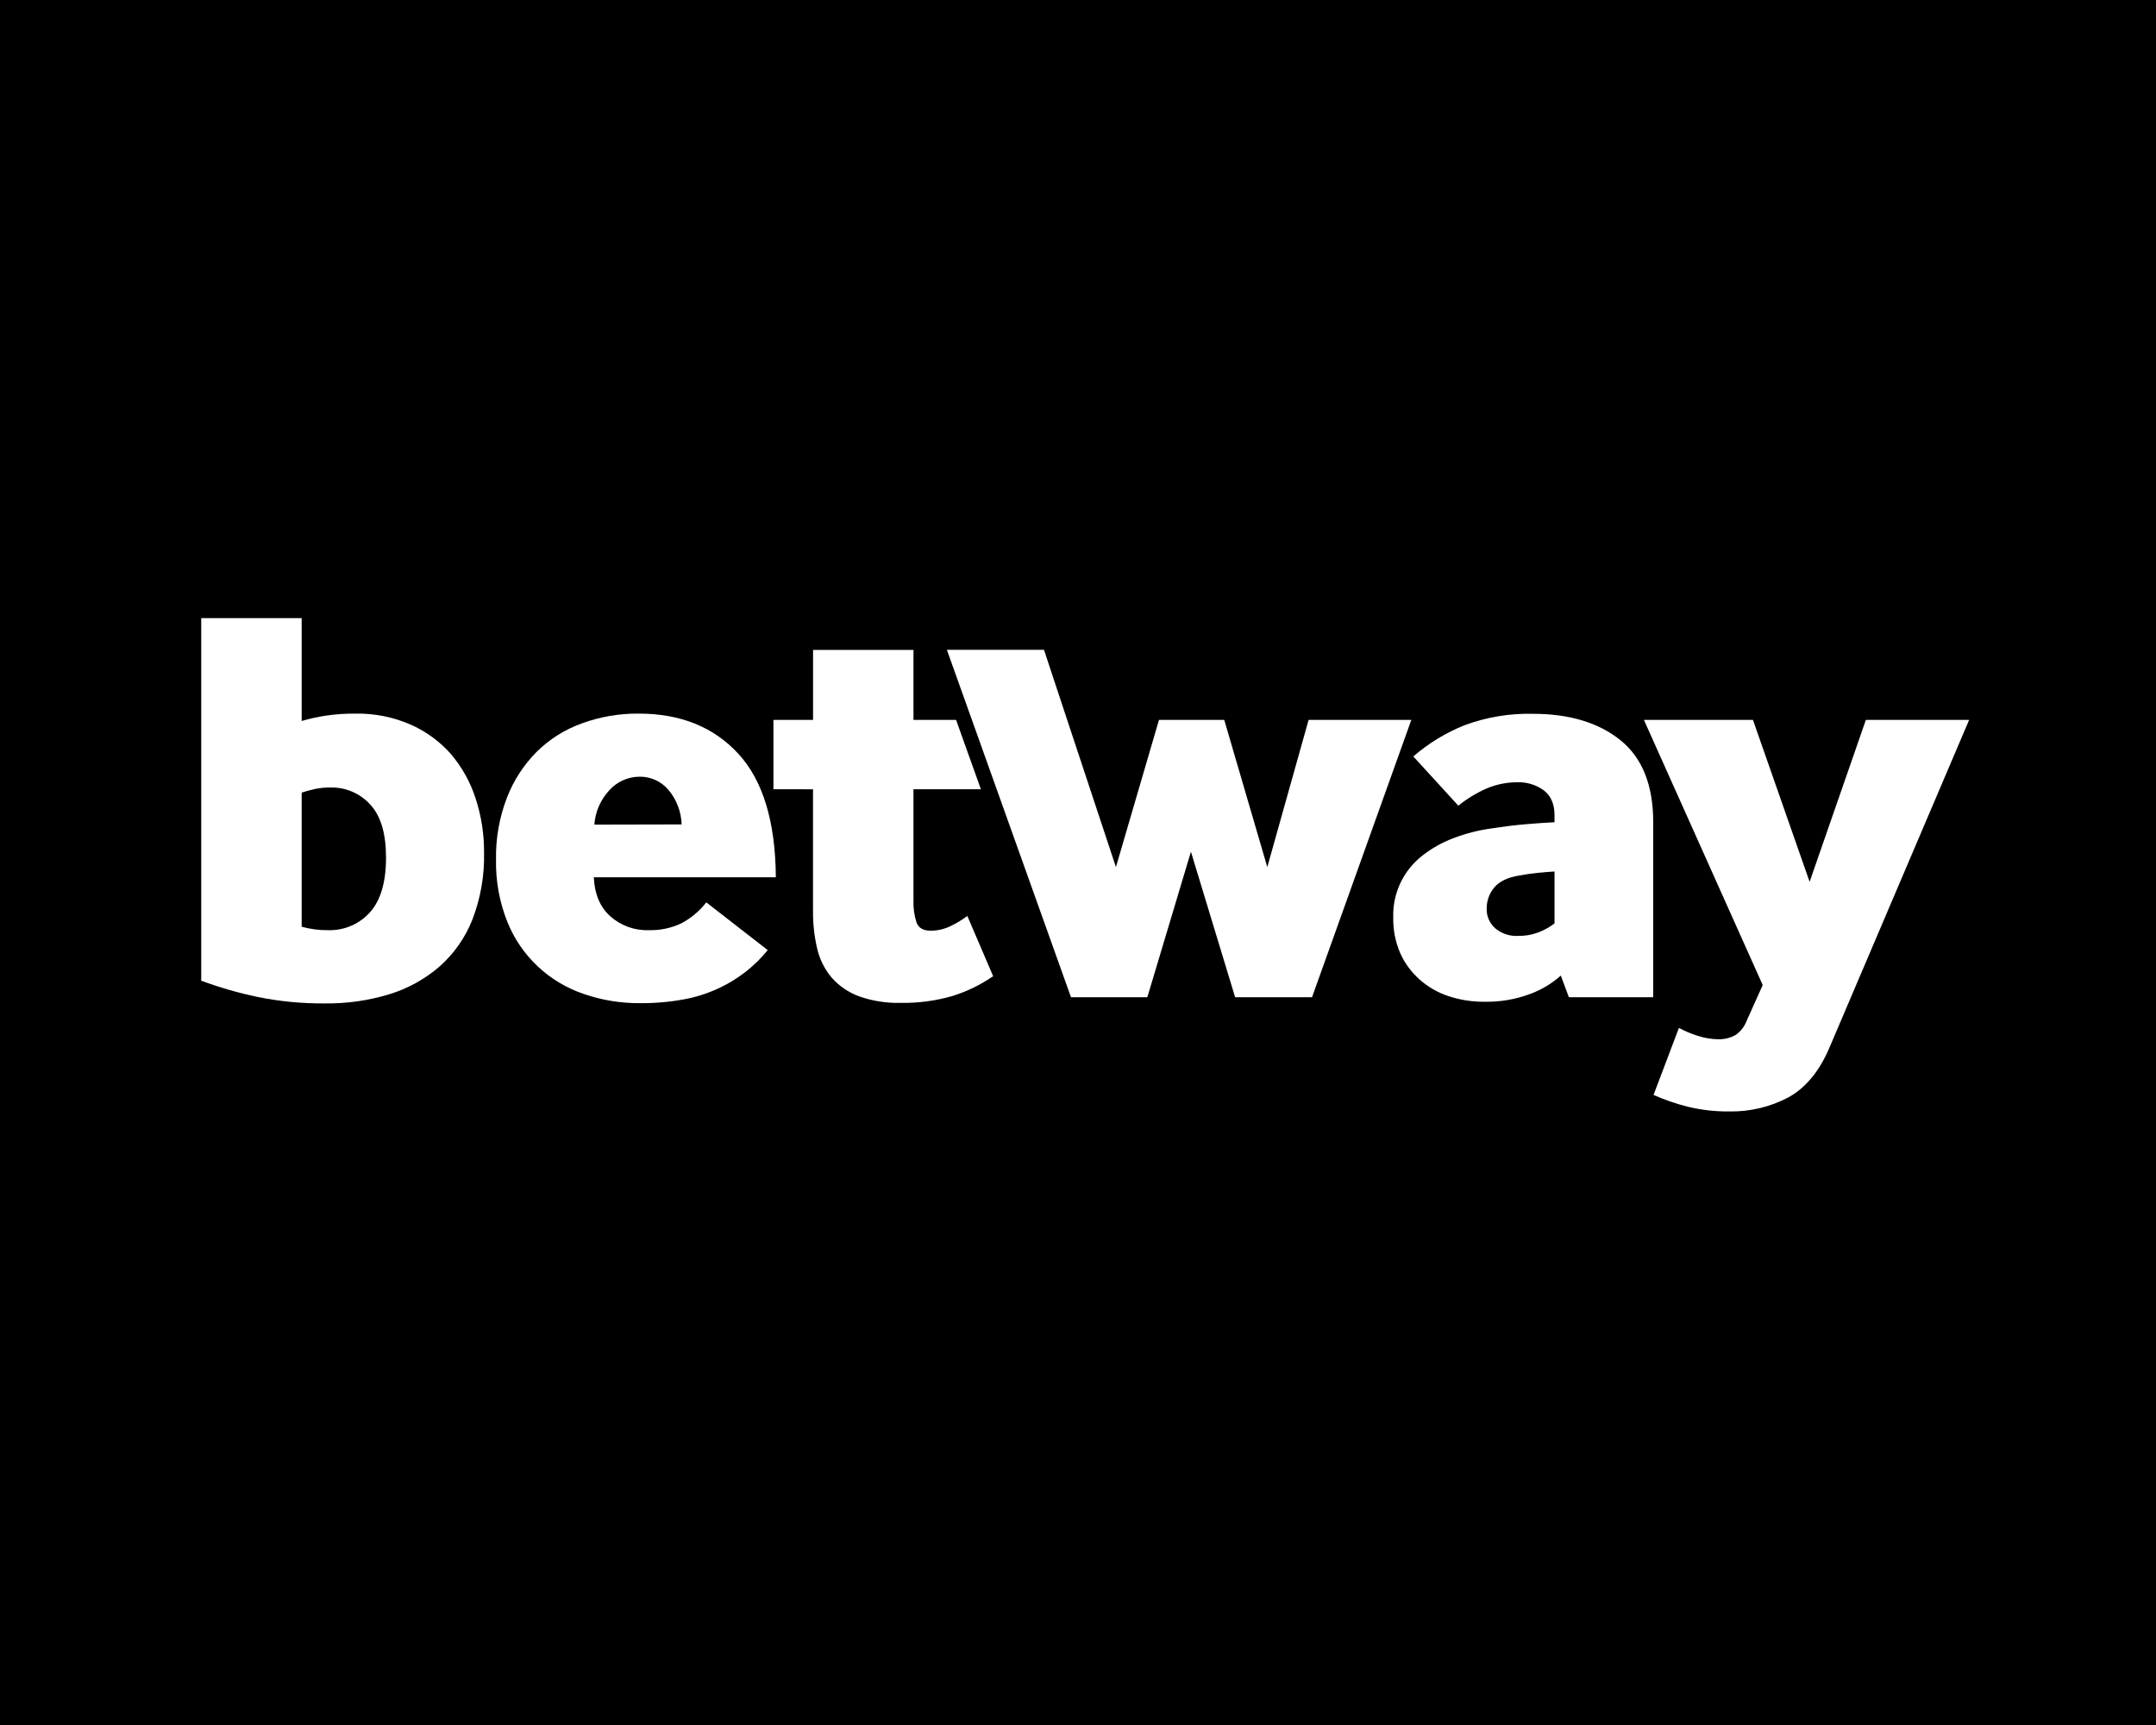<svg width="150" height="120" viewBox="0 0 150 120" fill="none" xmlns="http://www.w3.org/2000/svg">
<rect width="150" height="120" fill="black"/>
<path d="M20.988 50.155C21.544 49.992 22.111 49.867 22.684 49.782C23.367 49.682 24.056 49.636 24.745 49.642C26.05 49.62 27.343 49.877 28.538 50.394C29.616 50.864 30.576 51.56 31.354 52.435C32.132 53.346 32.722 54.4 33.088 55.537C33.489 56.761 33.688 58.041 33.677 59.328C33.712 60.92 33.434 62.505 32.858 63.992C32.362 65.243 31.575 66.359 30.561 67.252C29.545 68.126 28.356 68.78 27.069 69.171C25.638 69.604 24.148 69.818 22.652 69.803C21.056 69.819 19.462 69.667 17.899 69.349C16.573 69.069 15.27 68.692 14 68.223V43H20.988V50.155ZM20.988 64.468C21.586 64.634 22.205 64.715 22.826 64.707C23.936 64.743 25.005 64.286 25.741 63.462C26.487 62.63 26.859 61.358 26.857 59.645C26.857 57.983 26.491 56.758 25.758 55.969C25.054 55.189 24.04 54.755 22.985 54.782C22.635 54.779 22.287 54.812 21.945 54.881C21.621 54.948 21.302 55.033 20.988 55.138V64.468Z" fill="white"/>
<path d="M41.313 61.027C41.366 62.194 41.745 63.096 42.452 63.736C43.188 64.395 44.155 64.744 45.147 64.707C45.926 64.727 46.699 64.564 47.402 64.232C48.079 63.872 48.671 63.376 49.14 62.774L53.413 66.095C52.977 66.633 52.484 67.122 51.94 67.552C50.685 68.544 49.204 69.217 47.626 69.512C46.606 69.703 45.569 69.795 44.531 69.786C43.207 69.796 41.89 69.582 40.638 69.153C38.207 68.34 36.259 66.512 35.308 64.153C34.749 62.763 34.478 61.275 34.51 59.779C34.484 58.315 34.742 56.859 35.27 55.49C35.728 54.3 36.43 53.216 37.331 52.307C38.227 51.42 39.31 50.74 40.503 50.315C41.762 49.858 43.095 49.63 44.437 49.642C47.339 49.642 49.647 50.571 51.363 52.429C53.079 54.287 53.95 57.153 53.978 61.027H41.313ZM47.423 57.351C47.396 56.459 47.065 55.603 46.484 54.922C45.99 54.351 45.267 54.024 44.508 54.03C43.709 54.032 42.947 54.368 42.411 54.954C41.789 55.614 41.415 56.465 41.351 57.365L47.423 57.351Z" fill="white"/>
<path d="M53.81 54.902V50.079H56.567V45.213H63.554V50.079H66.517L68.243 54.902H63.554V62.648C63.534 63.171 63.608 63.694 63.772 64.191C63.92 64.561 64.246 64.745 64.753 64.745C65.228 64.744 65.696 64.636 66.122 64.43C66.538 64.233 66.933 63.994 67.3 63.718L69.097 67.908C68.223 68.512 67.26 68.979 66.243 69.293C65.082 69.627 63.877 69.786 62.668 69.765C61.683 69.791 60.702 69.637 59.773 69.311C59.044 69.044 58.393 68.604 57.877 68.028C57.382 67.444 57.033 66.752 56.858 66.01C56.653 65.143 56.554 64.254 56.564 63.363V54.907L53.81 54.902Z" fill="white"/>
<path d="M74.512 69.372L65.878 45.204H72.633L77.639 60.319L80.634 50.079H85.175L88.17 60.319L91.044 50.079H98.191L91.282 69.372H85.932L82.857 59.249L79.824 69.372H74.512Z" fill="white"/>
<path d="M109.151 69.372L108.592 67.867C107.962 68.427 107.231 68.864 106.436 69.153C105.428 69.527 104.358 69.708 103.282 69.687C102.427 69.695 101.576 69.562 100.765 69.293C100.02 69.045 99.334 68.648 98.75 68.127C98.178 67.615 97.721 66.989 97.411 66.29C97.08 65.515 96.917 64.679 96.933 63.838C96.876 62.166 97.624 60.567 98.948 59.529C99.605 59.011 100.341 58.598 101.127 58.304C101.975 57.98 102.859 57.754 103.759 57.631C104.613 57.499 105.403 57.4 106.136 57.339C106.869 57.278 107.541 57.225 108.153 57.199V56.721C108.153 55.928 107.9 55.351 107.393 54.971C106.872 54.597 106.241 54.403 105.597 54.418C104.849 54.413 104.109 54.561 103.421 54.852C102.717 55.164 102.058 55.566 101.46 56.047L98.329 52.622C99.389 51.703 100.598 50.968 101.904 50.447C103.416 49.887 105.023 49.619 106.637 49.656C109.189 49.656 111.224 50.27 112.744 51.496C114.263 52.723 115.022 54.627 115.02 57.208V69.372H109.151ZM108.153 60.625C107.753 60.651 107.355 60.683 106.955 60.724C106.554 60.765 106.142 60.823 105.718 60.902C104.893 61.033 104.304 61.316 103.951 61.75C103.611 62.161 103.428 62.677 103.433 63.208C103.418 63.726 103.633 64.225 104.022 64.573C104.47 64.951 105.05 65.142 105.638 65.106C106.107 65.112 106.574 65.032 107.013 64.87C107.422 64.714 107.805 64.501 108.153 64.237V60.625Z" fill="white"/>
<path d="M116.808 71.506C117.227 71.735 117.669 71.921 118.127 72.06C118.577 72.208 119.048 72.288 119.523 72.296C119.948 72.311 120.37 72.21 120.742 72.005C121.097 71.761 121.368 71.416 121.519 71.016L122.638 68.526L114.372 50.079H121.958L125.901 61.345L129.815 50.079H137L127.259 72.929C126.568 74.534 125.629 75.668 124.443 76.329C123.163 77.01 121.725 77.351 120.271 77.317C119.33 77.325 118.391 77.219 117.476 77.002C116.642 76.796 115.827 76.517 115.041 76.171L116.808 71.506Z" fill="white"/>
</svg>
